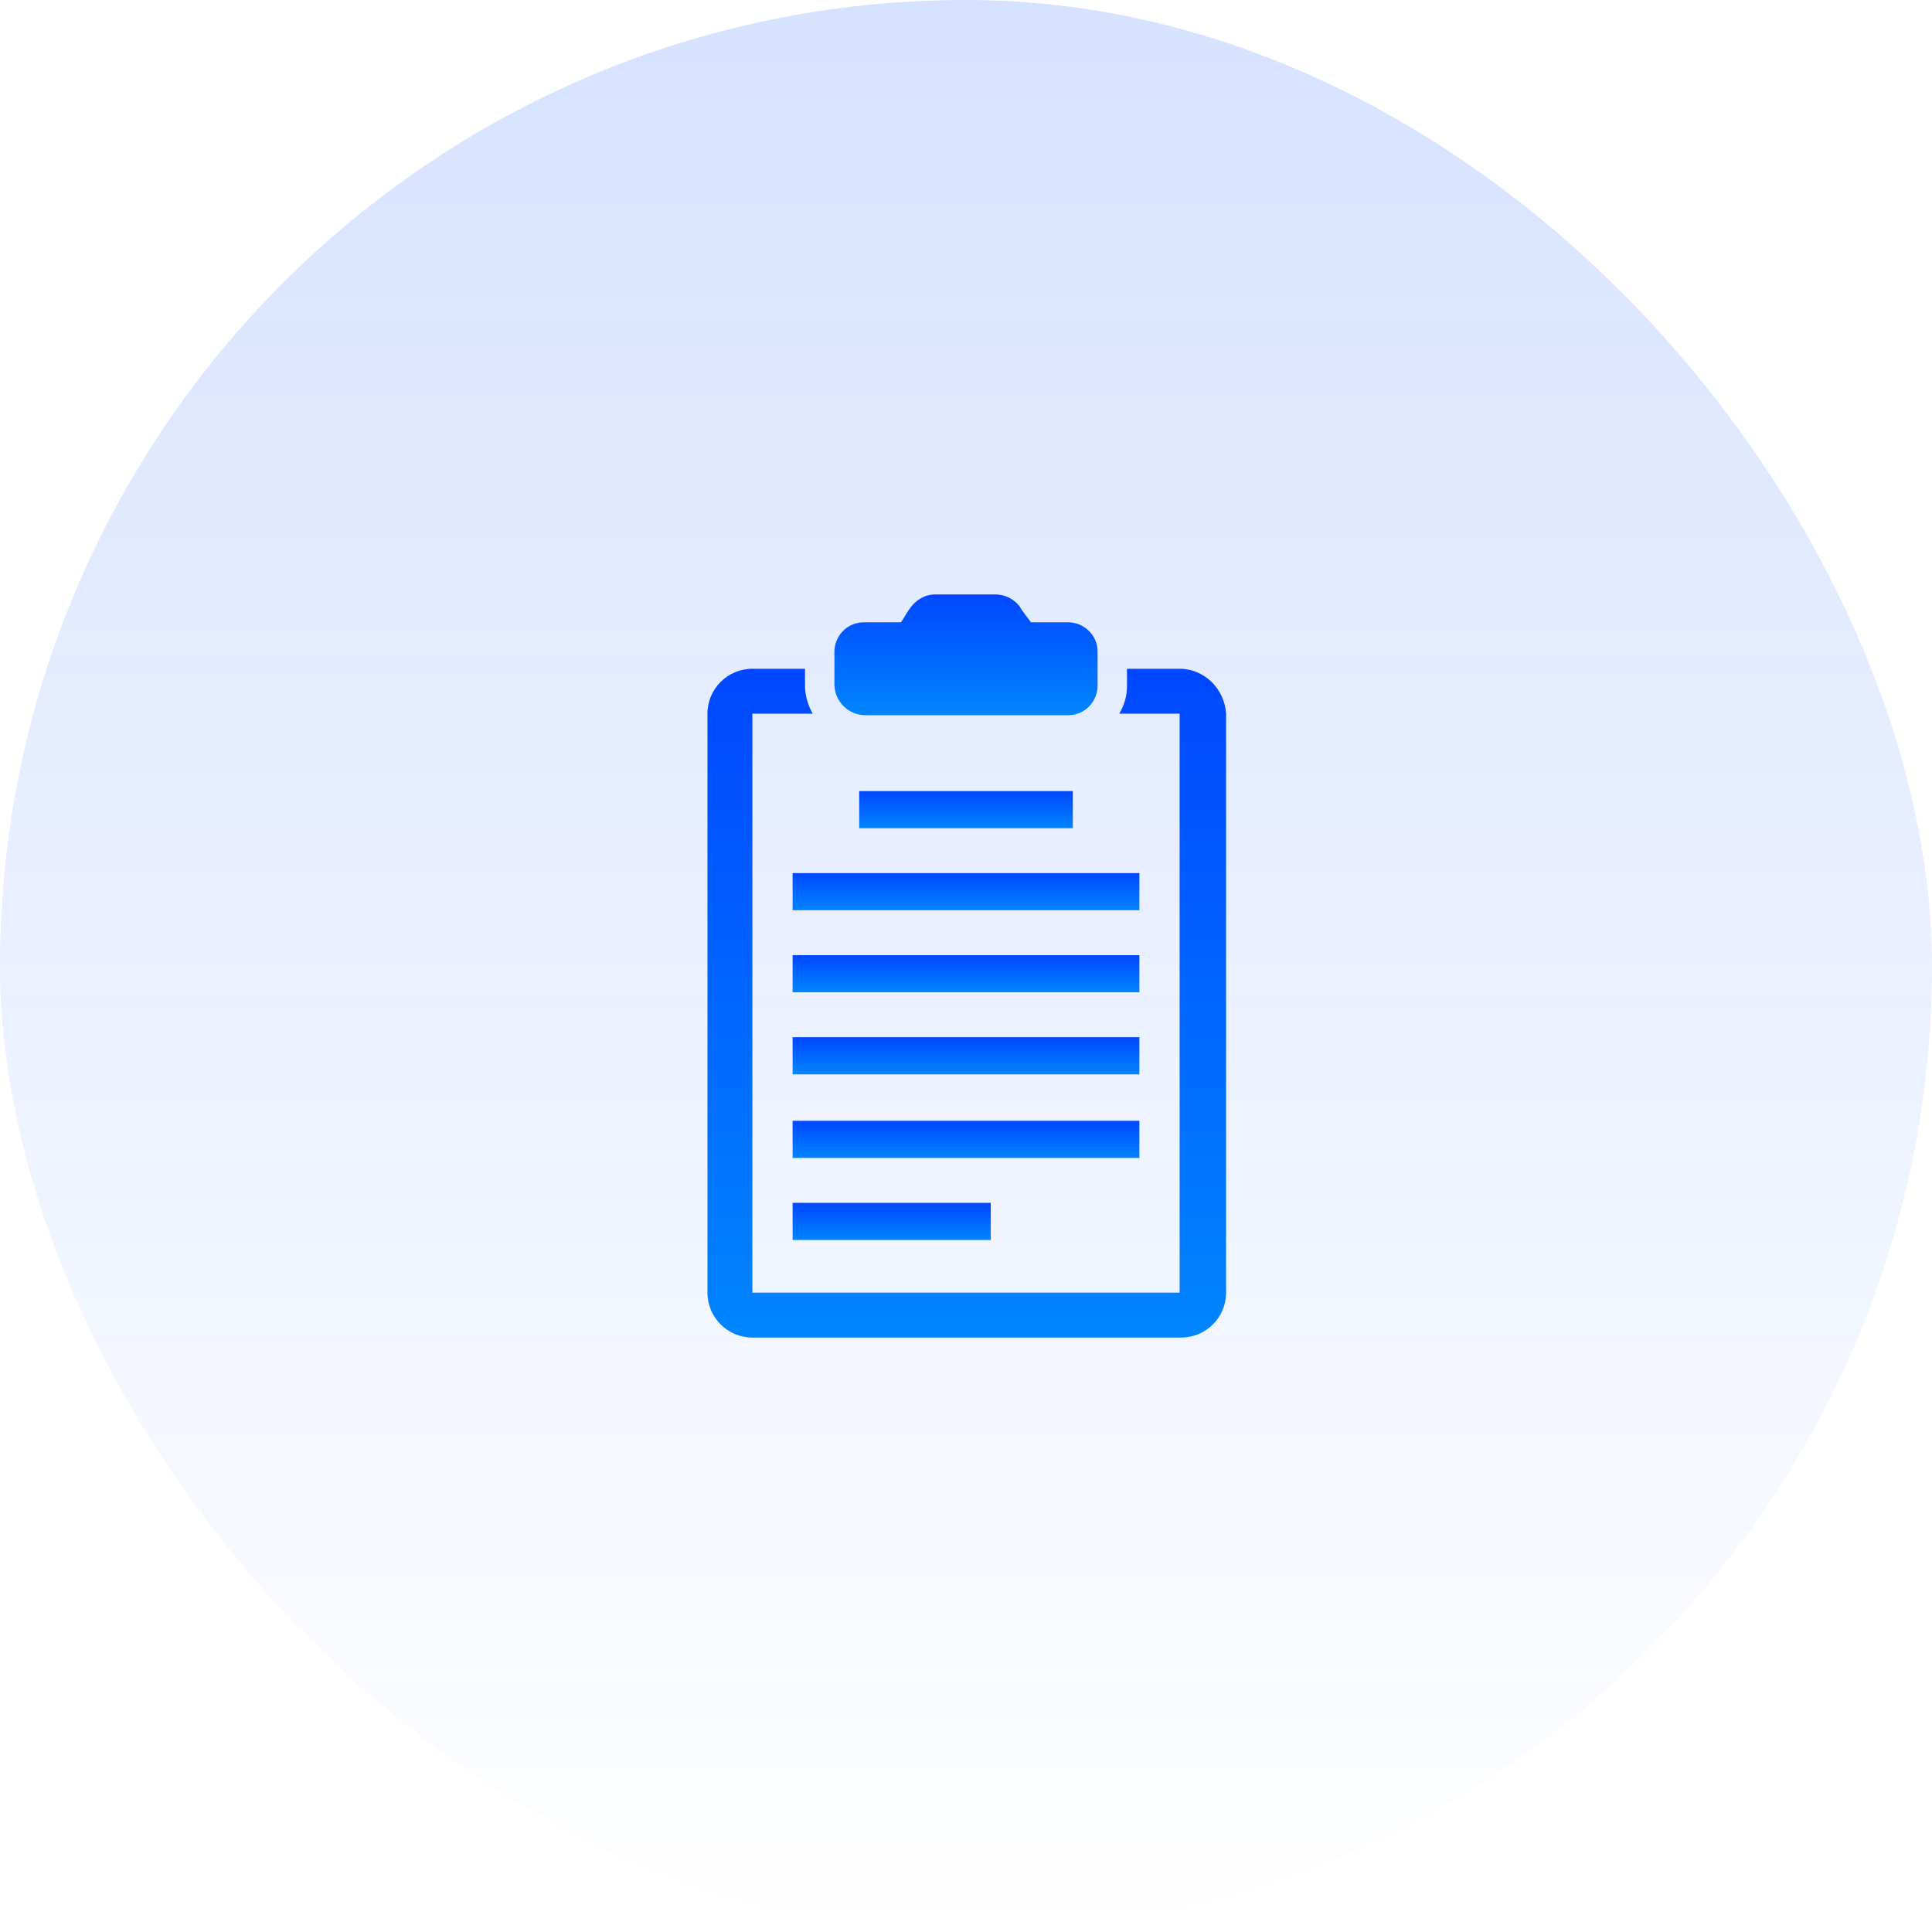 <svg width="78" height="78" viewBox="0 0 78 78" fill="none" xmlns="http://www.w3.org/2000/svg">
<rect opacity="0.2" width="78" height="78" rx="39" fill="url(#paint0_linear_1536_180)"/>
<path d="M47.625 27H45.5V27.688C45.5 28.125 45.375 28.5 45.188 28.812H47.625V52.188H30.375V28.812H32.812C32.625 28.5 32.5 28.062 32.5 27.688V27H30.375C29.375 27 28.562 27.812 28.562 28.812V52.188C28.562 53.188 29.375 54 30.375 54H47.688C48.688 54 49.5 53.188 49.5 52.188V28.812C49.438 27.812 48.625 27 47.625 27Z" fill="url(#paint1_linear_1536_180)"/>
<path d="M34.938 28.875H43.125C43.812 28.875 44.312 28.312 44.312 27.688V26.312C44.312 25.625 43.75 25.125 43.125 25.125H41.625L41.25 24.625C41.062 24.25 40.625 24 40.188 24H37.75C37.312 24 36.938 24.25 36.688 24.625L36.375 25.125H34.875C34.188 25.125 33.688 25.688 33.688 26.312V27.625C33.688 28.312 34.25 28.875 34.938 28.875Z" fill="url(#paint2_linear_1536_180)"/>
<path d="M43.312 31.938H34.688V33.438H43.312V31.938Z" fill="url(#paint3_linear_1536_180)"/>
<path d="M46 35.25H32V36.75H46V35.25Z" fill="url(#paint4_linear_1536_180)"/>
<path d="M46 38.562H32V40.062H46V38.562Z" fill="url(#paint5_linear_1536_180)"/>
<path d="M46 41.875H32V43.375H46V41.875Z" fill="url(#paint6_linear_1536_180)"/>
<path d="M46 45.25H32V46.75H46V45.25Z" fill="url(#paint7_linear_1536_180)"/>
<path d="M40 48.562H32V50.062H40V48.562Z" fill="url(#paint8_linear_1536_180)"/>
<defs>
<linearGradient id="paint0_linear_1536_180" x1="34.412" y1="0" x2="34.412" y2="78" gradientUnits="userSpaceOnUse">
<stop stop-color="#0047FF" stop-opacity="0.8"/>
<stop offset="1" stop-color="#0047FF" stop-opacity="0"/>
</linearGradient>
<linearGradient id="paint1_linear_1536_180" x1="39.031" y1="27" x2="39.031" y2="54" gradientUnits="userSpaceOnUse">
<stop stop-color="#0047FF"/>
<stop offset="1" stop-color="#0085FF"/>
</linearGradient>
<linearGradient id="paint2_linear_1536_180" x1="39" y1="24" x2="39" y2="28.875" gradientUnits="userSpaceOnUse">
<stop stop-color="#0047FF"/>
<stop offset="1" stop-color="#0085FF"/>
</linearGradient>
<linearGradient id="paint3_linear_1536_180" x1="39" y1="31.938" x2="39" y2="33.438" gradientUnits="userSpaceOnUse">
<stop stop-color="#0047FF"/>
<stop offset="1" stop-color="#0085FF"/>
</linearGradient>
<linearGradient id="paint4_linear_1536_180" x1="39" y1="35.25" x2="39" y2="36.75" gradientUnits="userSpaceOnUse">
<stop stop-color="#0047FF"/>
<stop offset="1" stop-color="#0085FF"/>
</linearGradient>
<linearGradient id="paint5_linear_1536_180" x1="39" y1="38.562" x2="39" y2="40.062" gradientUnits="userSpaceOnUse">
<stop stop-color="#0047FF"/>
<stop offset="1" stop-color="#0085FF"/>
</linearGradient>
<linearGradient id="paint6_linear_1536_180" x1="39" y1="41.875" x2="39" y2="43.375" gradientUnits="userSpaceOnUse">
<stop stop-color="#0047FF"/>
<stop offset="1" stop-color="#0085FF"/>
</linearGradient>
<linearGradient id="paint7_linear_1536_180" x1="39" y1="45.25" x2="39" y2="46.75" gradientUnits="userSpaceOnUse">
<stop stop-color="#0047FF"/>
<stop offset="1" stop-color="#0085FF"/>
</linearGradient>
<linearGradient id="paint8_linear_1536_180" x1="36" y1="48.562" x2="36" y2="50.062" gradientUnits="userSpaceOnUse">
<stop stop-color="#0047FF"/>
<stop offset="1" stop-color="#0085FF"/>
</linearGradient>
</defs>
</svg>
